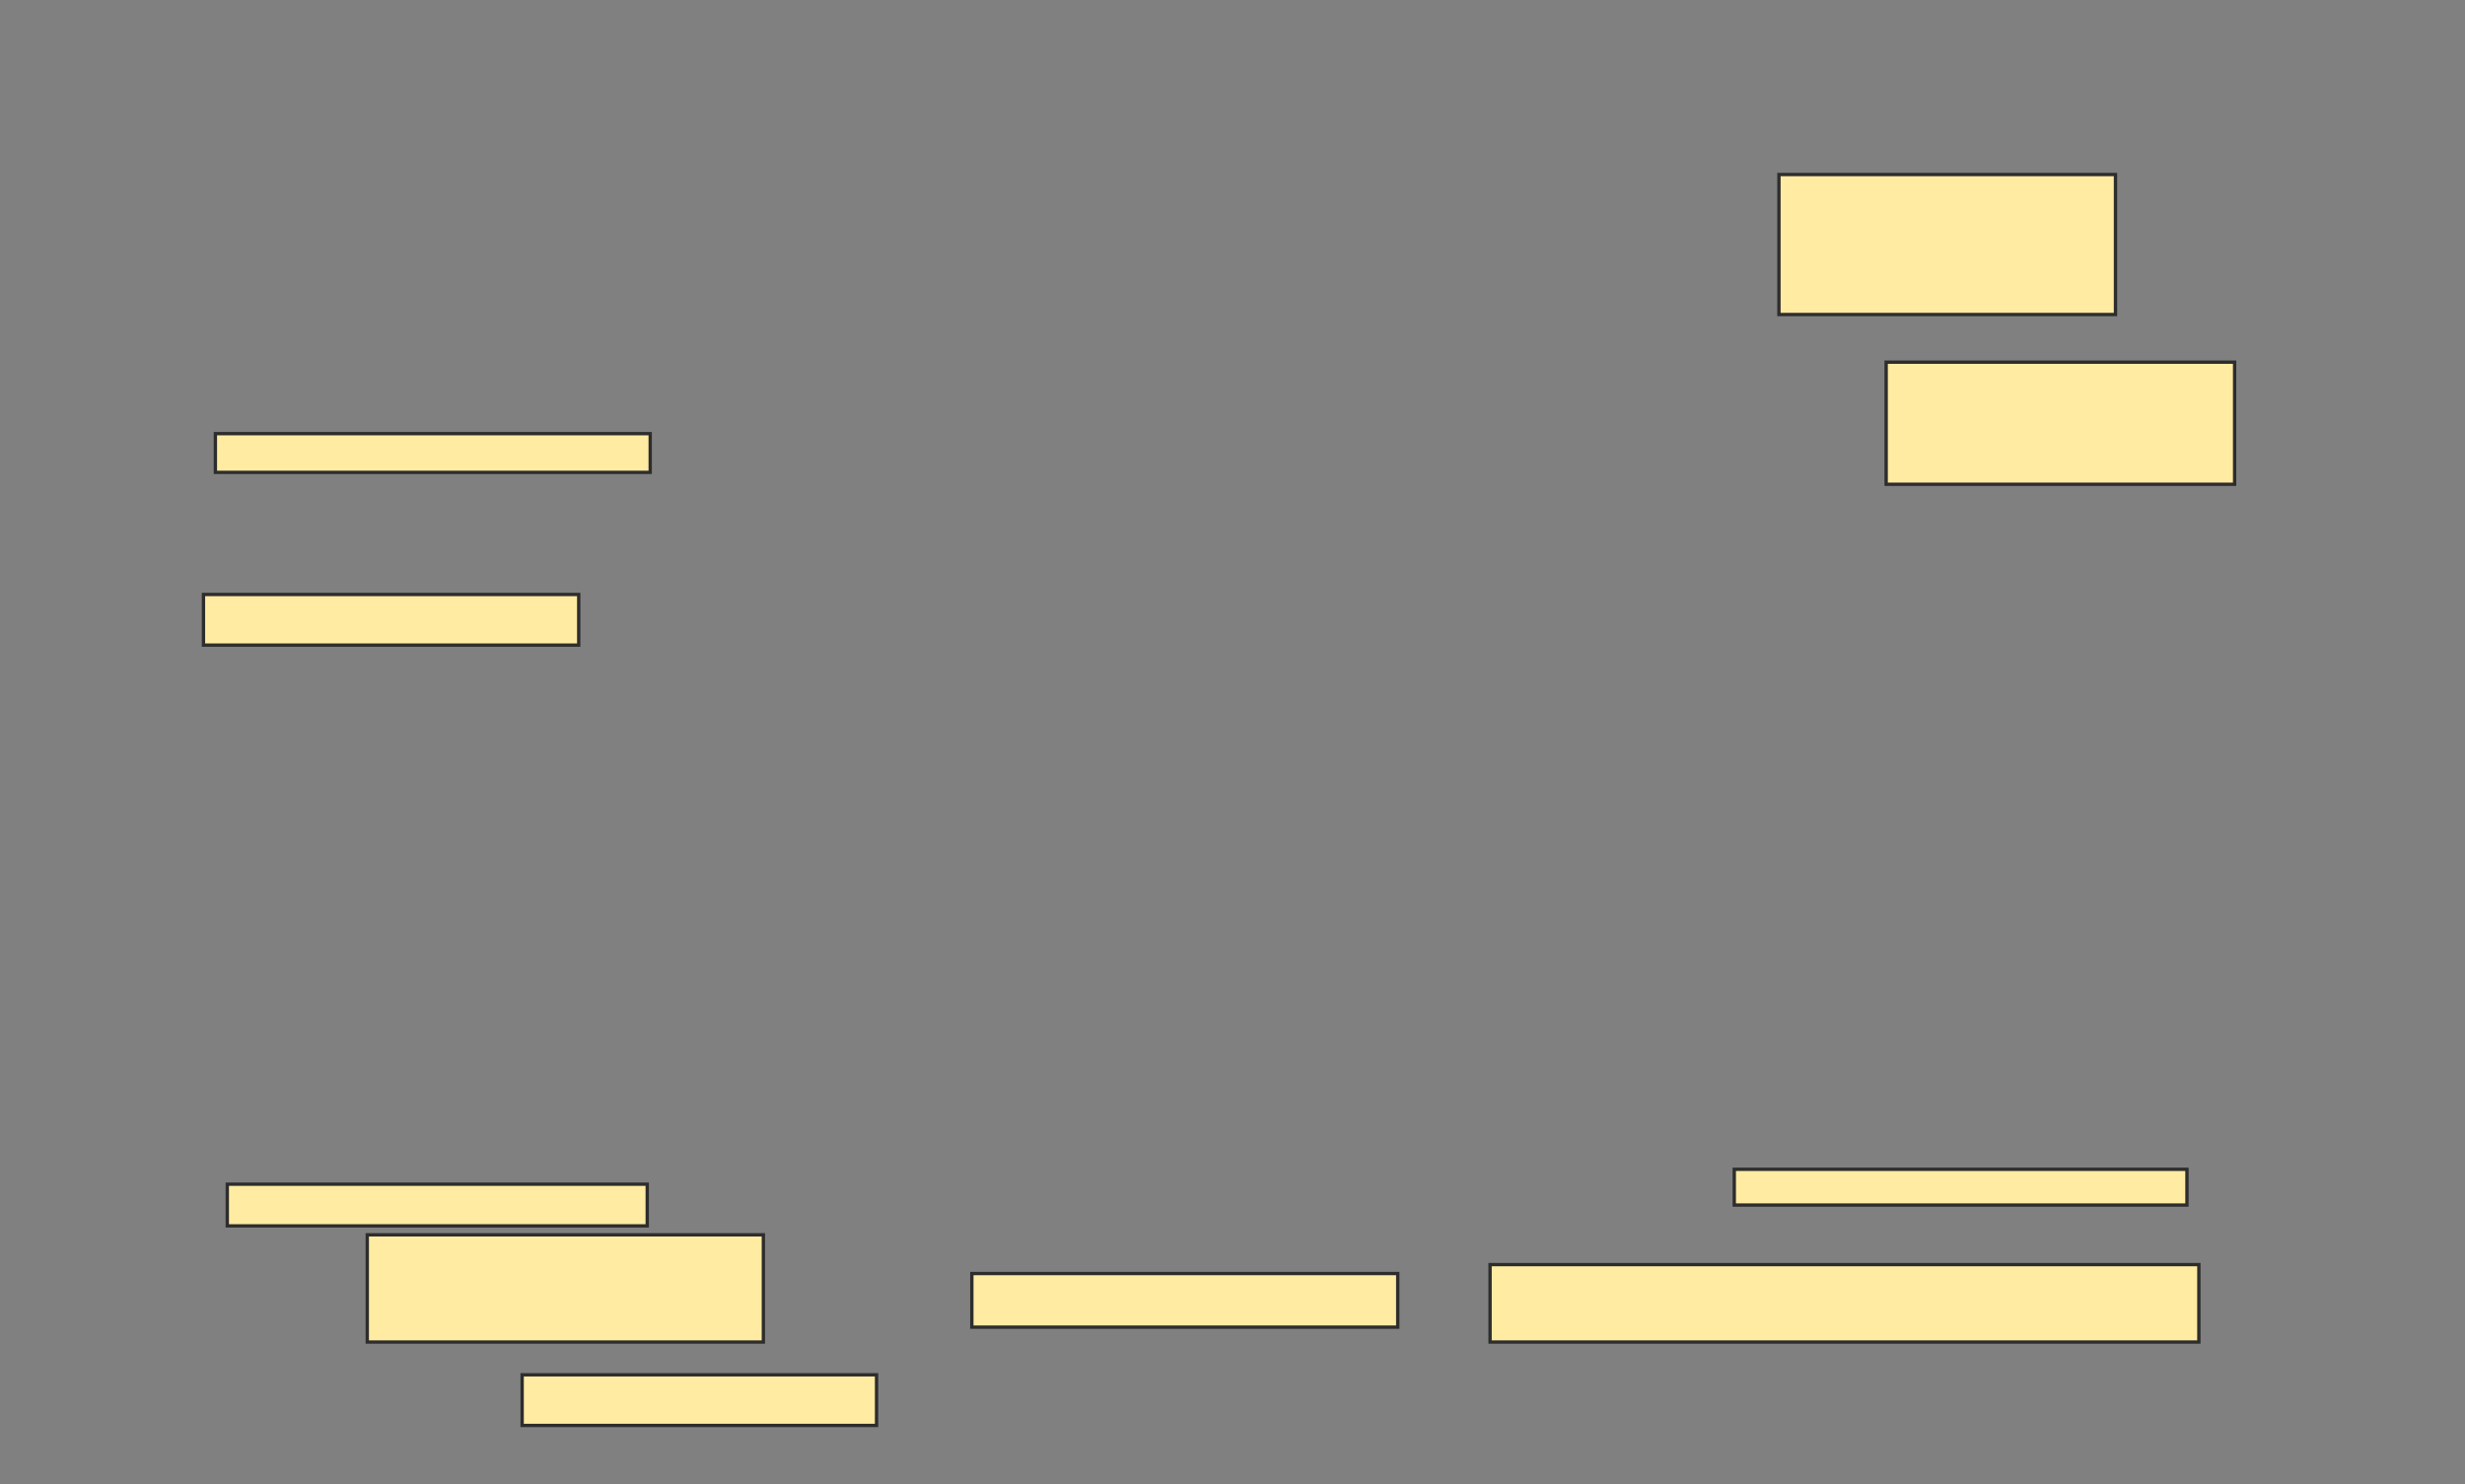 <svg height="445" width="739" xmlns="http://www.w3.org/2000/svg">
 <rect width="100%" height="100%" fill="#808080" stroke="none"/>
 <!-- Created with Image Occlusion Enhanced -->
 <g>
  <title>Labels</title>
 </g>
 <g>
  <title>Masks</title>
  <rect fill="#FFEBA2" height="11.607" id="dac8d5aa7d1e4626bf1b9e376e38b772-oa-1" stroke="#2D2D2D" width="130.357" x="64.571" y="130"/>
  <rect fill="#FFEBA2" height="15.179" id="dac8d5aa7d1e4626bf1b9e376e38b772-oa-2" stroke="#2D2D2D" width="112.5" x="61" y="178.214"/>
  <rect fill="#FFEBA2" height="12.5" id="dac8d5aa7d1e4626bf1b9e376e38b772-oa-3" stroke="#2D2D2D" width="125.893" x="68.143" y="355"/>
  <rect fill="#FFEBA2" height="32.143" id="dac8d5aa7d1e4626bf1b9e376e38b772-oa-4" stroke="#2D2D2D" width="118.75" x="110.107" y="370.179"/>
  <rect fill="#FFEBA2" height="15.179" id="dac8d5aa7d1e4626bf1b9e376e38b772-oa-5" stroke="#2D2D2D" width="106.25" x="156.536" y="412.143"/>
  <rect fill="#FFEBA2" height="16.071" id="dac8d5aa7d1e4626bf1b9e376e38b772-oa-6" stroke="#2D2D2D" width="127.679" x="291.357" y="381.786"/>
  <rect fill="#FFEBA2" height="23.214" id="dac8d5aa7d1e4626bf1b9e376e38b772-oa-7" stroke="#2D2D2D" width="212.5" x="446.714" y="379.107"/>
  <rect fill="#FFEBA2" height="10.714" id="dac8d5aa7d1e4626bf1b9e376e38b772-oa-8" stroke="#2D2D2D" width="135.714" x="519.929" y="350.536"/>
  <rect fill="#FFEBA2" height="36.607" id="dac8d5aa7d1e4626bf1b9e376e38b772-oa-9" stroke="#2D2D2D" width="104.464" x="565.464" y="108.571"/>
  <rect fill="#FFEBA2" height="41.964" id="dac8d5aa7d1e4626bf1b9e376e38b772-oa-10" stroke="#2D2D2D" width="100.893" x="533.321" y="52.321"/>
 </g>
</svg>